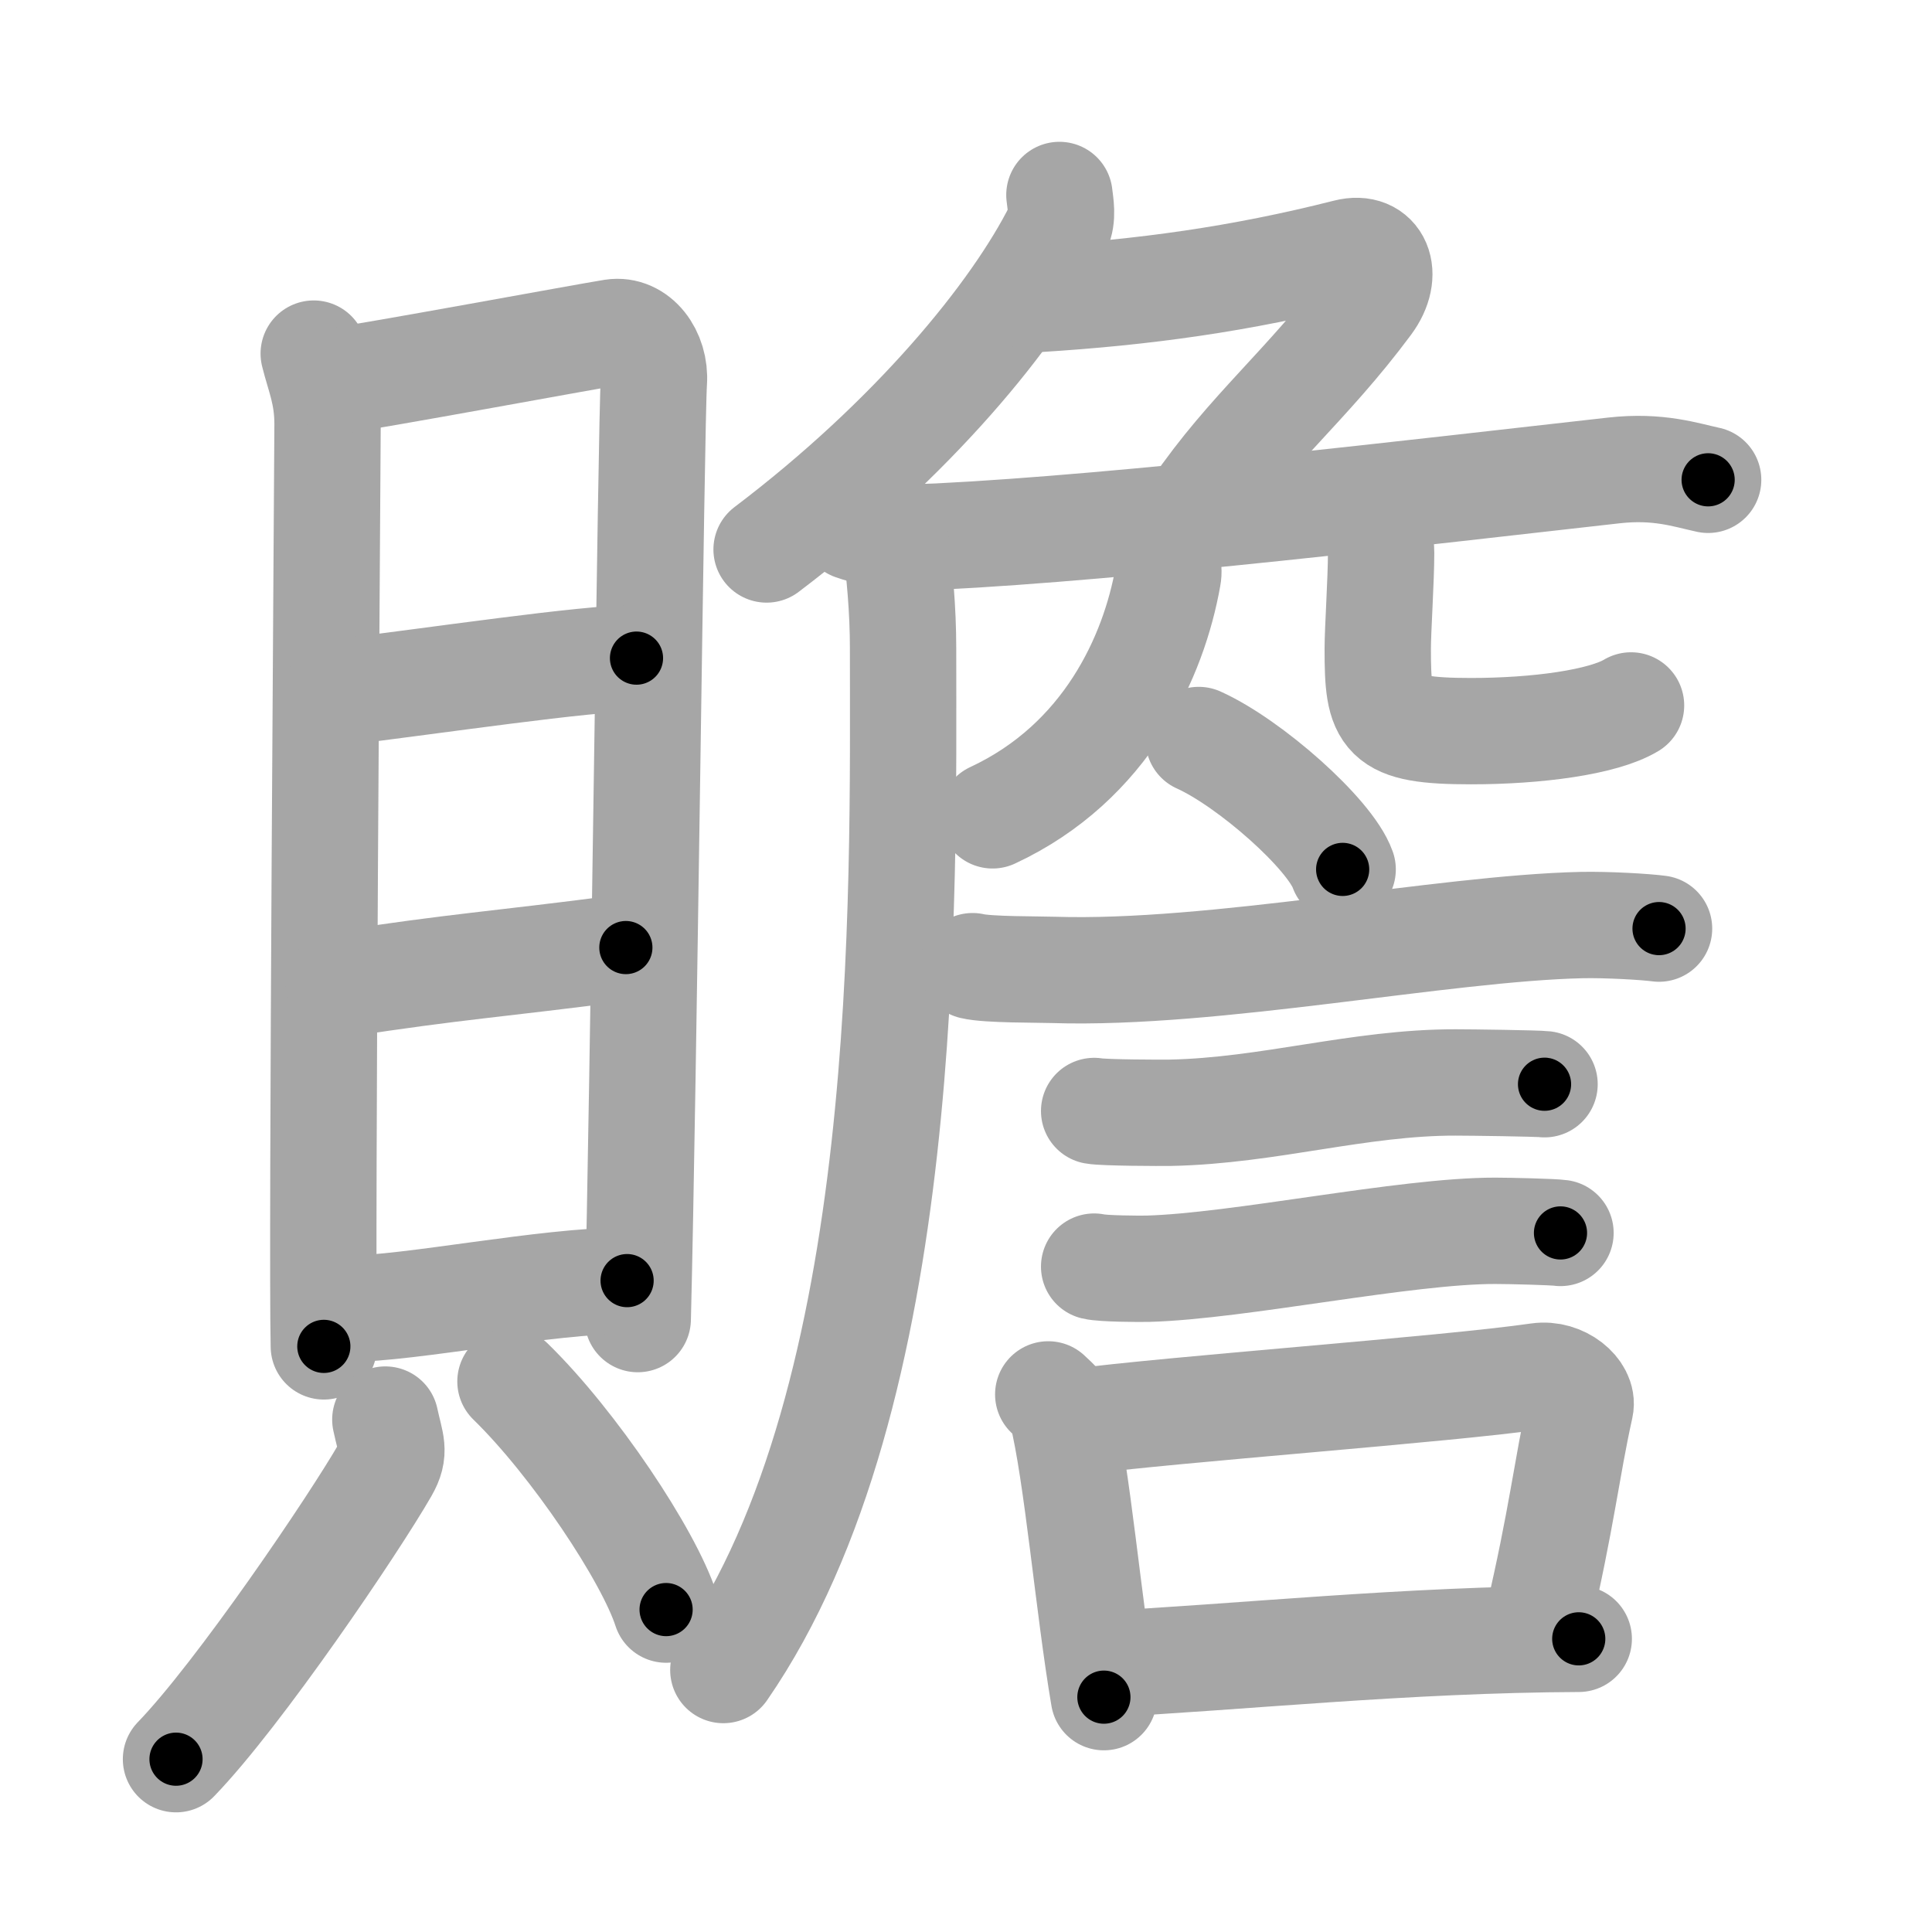 <svg xmlns="http://www.w3.org/2000/svg" viewBox="0 0 109 109" id="8d0d"><g fill="none" stroke="#a6a6a6" stroke-width="6" stroke-linecap="round" stroke-linejoin="round"><g><g><g><path d="M17.7,19.95c0.32,1.29,0.78,2.26,0.78,3.98s-0.34,46.34-0.21,52.03" /><path d="M19,21.48c1.79-0.22,13.94-2.47,15.57-2.73c1.36-0.21,2.43,1.21,2.32,2.8c-0.15,2.03-0.58,39.92-0.91,52.87" /><path d="M18.97,39.08c5.62-0.68,14.07-1.95,16.94-1.95" /><path d="M19.12,55.54c6.84-1.05,8.67-1.1,16.19-2.08" /><path d="M19.58,73.84c3.56,0,11.2-1.59,15.8-1.59" /></g><g><path d="M21.74,80.09c0.3,1.41,0.59,1.79,0,2.82c-1.78,3.1-8.26,12.67-11.81,16.34" /><path d="M28.8,77.94c3.58,3.49,7.8,9.82,8.78,12.87" /></g></g><g><g><path d="M59.77,11c0.05,0.47,0.22,1.26-0.09,1.89C57.25,17.75,51.5,24.75,43.25,31" /><path d="M58.5,16.87c6-0.37,11.5-1.12,17.49-2.64c1.73-0.44,2.44,1.21,1.21,2.87c-3.45,4.65-6.7,7.15-9.77,11.65" /></g><path d="M48.13,29.73c1.52,0.54,3.3,0.62,4.82,0.54c10.55-0.52,27.3-2.52,38.11-3.73c2.51-0.28,4.05,0.26,5.31,0.53" /><path d="M50.51,30.5c0.24,1.75,0.44,3.9,0.44,6.07c0,13.93,0.55,42.18-10.14,57.65" /><path d="M65.56,31c0.21,0.69,0.44,0.96,0.33,1.54C65.1,37,62.44,43,56,46" /><path d="M76.75,28.5c0.63,0.73,1.17,1.58,1.17,2.7c0,1.51-0.19,4.33-0.19,5.41c0,3.89,0.27,4.64,5.26,4.64c3.72,0,7.45-0.5,9.03-1.45" /><g><path d="M67.63,41.75c2.87,1.29,7.41,5.3,8.12,7.3" /><path d="M54.87,54.51c0.88,0.21,3.69,0.18,4.57,0.21c9.09,0.29,21.92-2.35,29.79-2.53c1.46-0.03,3.64,0.1,4.37,0.2" /><path d="M61.73,62.68c0.53,0.1,3.78,0.11,4.31,0.1c5.53-0.11,10.64-1.72,16.08-1.71c0.88,0,4.58,0.05,5.02,0.1" /><path d="M61.73,71.46c0.49,0.12,2.52,0.13,3.02,0.12c5.15-0.14,14.53-2.15,19.61-2.14c0.82,0,3.26,0.06,3.68,0.12" /><g><path d="M59.14,78.67c0.31,0.31,0.66,0.55,0.76,0.95c0.88,3.54,1.5,10.95,2.38,16.13" /><path d="M60.56,80.24c5.7-0.75,20.97-1.84,26.23-2.6c1.32-0.19,2.56,0.87,2.37,1.73c-0.79,3.57-1.03,6.22-2.42,12.16" /><path d="M62.04,93.9c7.96-0.4,17.21-1.4,27.03-1.44" /></g></g></g></g></g><g fill="none" stroke="#000" stroke-width="3" stroke-linecap="round" stroke-linejoin="round"><path d="M17.7,19.95c0.32,1.29,0.78,2.26,0.78,3.98s-0.34,46.34-0.21,52.03" stroke-dasharray="56.104" stroke-dashoffset="56.104"><animate attributeName="stroke-dashoffset" values="56.104;56.104;0" dur="0.561s" fill="freeze" begin="0s;8d0d.click" /></path><path d="M19,21.48c1.79-0.22,13.94-2.47,15.57-2.73c1.36-0.21,2.43,1.21,2.32,2.8c-0.15,2.03-0.58,39.92-0.91,52.87" stroke-dasharray="72.85" stroke-dashoffset="72.85"><animate attributeName="stroke-dashoffset" values="72.85" fill="freeze" begin="8d0d.click" /><animate attributeName="stroke-dashoffset" values="72.85;72.85;0" keyTimes="0;0.506;1" dur="1.109s" fill="freeze" begin="0s;8d0d.click" /></path><path d="M18.97,39.08c5.62-0.68,14.07-1.95,16.94-1.95" stroke-dasharray="17.058" stroke-dashoffset="17.058"><animate attributeName="stroke-dashoffset" values="17.058" fill="freeze" begin="8d0d.click" /><animate attributeName="stroke-dashoffset" values="17.058;17.058;0" keyTimes="0;0.866;1" dur="1.28s" fill="freeze" begin="0s;8d0d.click" /></path><path d="M19.12,55.54c6.84-1.05,8.67-1.1,16.19-2.08" stroke-dasharray="16.325" stroke-dashoffset="16.325"><animate attributeName="stroke-dashoffset" values="16.325" fill="freeze" begin="8d0d.click" /><animate attributeName="stroke-dashoffset" values="16.325;16.325;0" keyTimes="0;0.887;1" dur="1.443s" fill="freeze" begin="0s;8d0d.click" /></path><path d="M19.58,73.84c3.56,0,11.2-1.59,15.8-1.59" stroke-dasharray="15.891" stroke-dashoffset="15.891"><animate attributeName="stroke-dashoffset" values="15.891" fill="freeze" begin="8d0d.click" /><animate attributeName="stroke-dashoffset" values="15.891;15.891;0" keyTimes="0;0.901;1" dur="1.602s" fill="freeze" begin="0s;8d0d.click" /></path><path d="M21.74,80.09c0.3,1.41,0.59,1.79,0,2.82c-1.78,3.1-8.26,12.67-11.81,16.34" stroke-dasharray="23.113" stroke-dashoffset="23.113"><animate attributeName="stroke-dashoffset" values="23.113" fill="freeze" begin="8d0d.click" /><animate attributeName="stroke-dashoffset" values="23.113;23.113;0" keyTimes="0;0.874;1" dur="1.833s" fill="freeze" begin="0s;8d0d.click" /></path><path d="M28.8,77.94c3.58,3.49,7.8,9.82,8.78,12.87" stroke-dasharray="15.679" stroke-dashoffset="15.679"><animate attributeName="stroke-dashoffset" values="15.679" fill="freeze" begin="8d0d.click" /><animate attributeName="stroke-dashoffset" values="15.679;15.679;0" keyTimes="0;0.921;1" dur="1.99s" fill="freeze" begin="0s;8d0d.click" /></path><path d="M59.77,11c0.05,0.47,0.22,1.26-0.09,1.89C57.25,17.75,51.5,24.75,43.25,31" stroke-dasharray="26.559" stroke-dashoffset="26.559"><animate attributeName="stroke-dashoffset" values="26.559" fill="freeze" begin="8d0d.click" /><animate attributeName="stroke-dashoffset" values="26.559;26.559;0" keyTimes="0;0.882;1" dur="2.256s" fill="freeze" begin="0s;8d0d.click" /></path><path d="M58.5,16.87c6-0.37,11.5-1.12,17.49-2.64c1.73-0.44,2.44,1.21,1.21,2.87c-3.45,4.65-6.7,7.15-9.77,11.65" stroke-dasharray="37.325" stroke-dashoffset="37.325"><animate attributeName="stroke-dashoffset" values="37.325" fill="freeze" begin="8d0d.click" /><animate attributeName="stroke-dashoffset" values="37.325;37.325;0" keyTimes="0;0.858;1" dur="2.629s" fill="freeze" begin="0s;8d0d.click" /></path><path d="M48.13,29.73c1.52,0.54,3.3,0.62,4.82,0.54c10.55-0.52,27.3-2.52,38.11-3.73c2.51-0.28,4.05,0.26,5.31,0.53" stroke-dasharray="48.55" stroke-dashoffset="48.55"><animate attributeName="stroke-dashoffset" values="48.55" fill="freeze" begin="8d0d.click" /><animate attributeName="stroke-dashoffset" values="48.55;48.55;0" keyTimes="0;0.844;1" dur="3.114s" fill="freeze" begin="0s;8d0d.click" /></path><path d="M50.51,30.5c0.24,1.75,0.44,3.9,0.44,6.07c0,13.93,0.55,42.18-10.14,57.65" stroke-dasharray="65.446" stroke-dashoffset="65.446"><animate attributeName="stroke-dashoffset" values="65.446" fill="freeze" begin="8d0d.click" /><animate attributeName="stroke-dashoffset" values="65.446;65.446;0" keyTimes="0;0.864;1" dur="3.606s" fill="freeze" begin="0s;8d0d.click" /></path><path d="M65.56,31c0.21,0.69,0.44,0.96,0.33,1.54C65.1,37,62.44,43,56,46" stroke-dasharray="18.972" stroke-dashoffset="18.972"><animate attributeName="stroke-dashoffset" values="18.972" fill="freeze" begin="8d0d.click" /><animate attributeName="stroke-dashoffset" values="18.972;18.972;0" keyTimes="0;0.95;1" dur="3.796s" fill="freeze" begin="0s;8d0d.click" /></path><path d="M76.75,28.5c0.63,0.73,1.17,1.58,1.17,2.7c0,1.51-0.19,4.33-0.19,5.41c0,3.89,0.27,4.64,5.26,4.64c3.72,0,7.45-0.5,9.03-1.45" stroke-dasharray="26.275" stroke-dashoffset="26.275"><animate attributeName="stroke-dashoffset" values="26.275" fill="freeze" begin="8d0d.click" /><animate attributeName="stroke-dashoffset" values="26.275;26.275;0" keyTimes="0;0.935;1" dur="4.059s" fill="freeze" begin="0s;8d0d.click" /></path><path d="M67.63,41.75c2.87,1.29,7.41,5.3,8.12,7.3" stroke-dasharray="11.079" stroke-dashoffset="11.079"><animate attributeName="stroke-dashoffset" values="11.079" fill="freeze" begin="8d0d.click" /><animate attributeName="stroke-dashoffset" values="11.079;11.079;0" keyTimes="0;0.948;1" dur="4.281s" fill="freeze" begin="0s;8d0d.click" /></path><path d="M54.87,54.51c0.88,0.21,3.69,0.18,4.57,0.21c9.09,0.29,21.92-2.35,29.79-2.53c1.46-0.03,3.64,0.1,4.37,0.2" stroke-dasharray="38.878" stroke-dashoffset="38.878"><animate attributeName="stroke-dashoffset" values="38.878" fill="freeze" begin="8d0d.click" /><animate attributeName="stroke-dashoffset" values="38.878;38.878;0" keyTimes="0;0.917;1" dur="4.67s" fill="freeze" begin="0s;8d0d.click" /></path><path d="M61.73,62.68c0.53,0.1,3.78,0.11,4.31,0.1c5.53-0.11,10.64-1.72,16.08-1.71c0.88,0,4.58,0.05,5.02,0.1" stroke-dasharray="25.522" stroke-dashoffset="25.522"><animate attributeName="stroke-dashoffset" values="25.522" fill="freeze" begin="8d0d.click" /><animate attributeName="stroke-dashoffset" values="25.522;25.522;0" keyTimes="0;0.948;1" dur="4.925s" fill="freeze" begin="0s;8d0d.click" /></path><path d="M61.73,71.46c0.49,0.12,2.52,0.13,3.02,0.12c5.15-0.14,14.53-2.15,19.61-2.14c0.82,0,3.26,0.06,3.68,0.12" stroke-dasharray="26.448" stroke-dashoffset="26.448"><animate attributeName="stroke-dashoffset" values="26.448" fill="freeze" begin="8d0d.click" /><animate attributeName="stroke-dashoffset" values="26.448;26.448;0" keyTimes="0;0.949;1" dur="5.189s" fill="freeze" begin="0s;8d0d.click" /></path><path d="M59.14,78.67c0.31,0.31,0.66,0.55,0.76,0.95c0.88,3.54,1.5,10.95,2.38,16.13" stroke-dasharray="17.545" stroke-dashoffset="17.545"><animate attributeName="stroke-dashoffset" values="17.545" fill="freeze" begin="8d0d.click" /><animate attributeName="stroke-dashoffset" values="17.545;17.545;0" keyTimes="0;0.967;1" dur="5.364s" fill="freeze" begin="0s;8d0d.click" /></path><path d="M60.56,80.24c5.7-0.75,20.97-1.84,26.23-2.6c1.32-0.19,2.56,0.87,2.37,1.73c-0.79,3.57-1.03,6.22-2.42,12.16" stroke-dasharray="42.101" stroke-dashoffset="42.101"><animate attributeName="stroke-dashoffset" values="42.101" fill="freeze" begin="8d0d.click" /><animate attributeName="stroke-dashoffset" values="42.101;42.101;0" keyTimes="0;0.927;1" dur="5.785s" fill="freeze" begin="0s;8d0d.click" /></path><path d="M62.04,93.9c7.96-0.4,17.21-1.4,27.03-1.44" stroke-dasharray="27.074" stroke-dashoffset="27.074"><animate attributeName="stroke-dashoffset" values="27.074" fill="freeze" begin="8d0d.click" /><animate attributeName="stroke-dashoffset" values="27.074;27.074;0" keyTimes="0;0.955;1" dur="6.056s" fill="freeze" begin="0s;8d0d.click" /></path></g></svg>